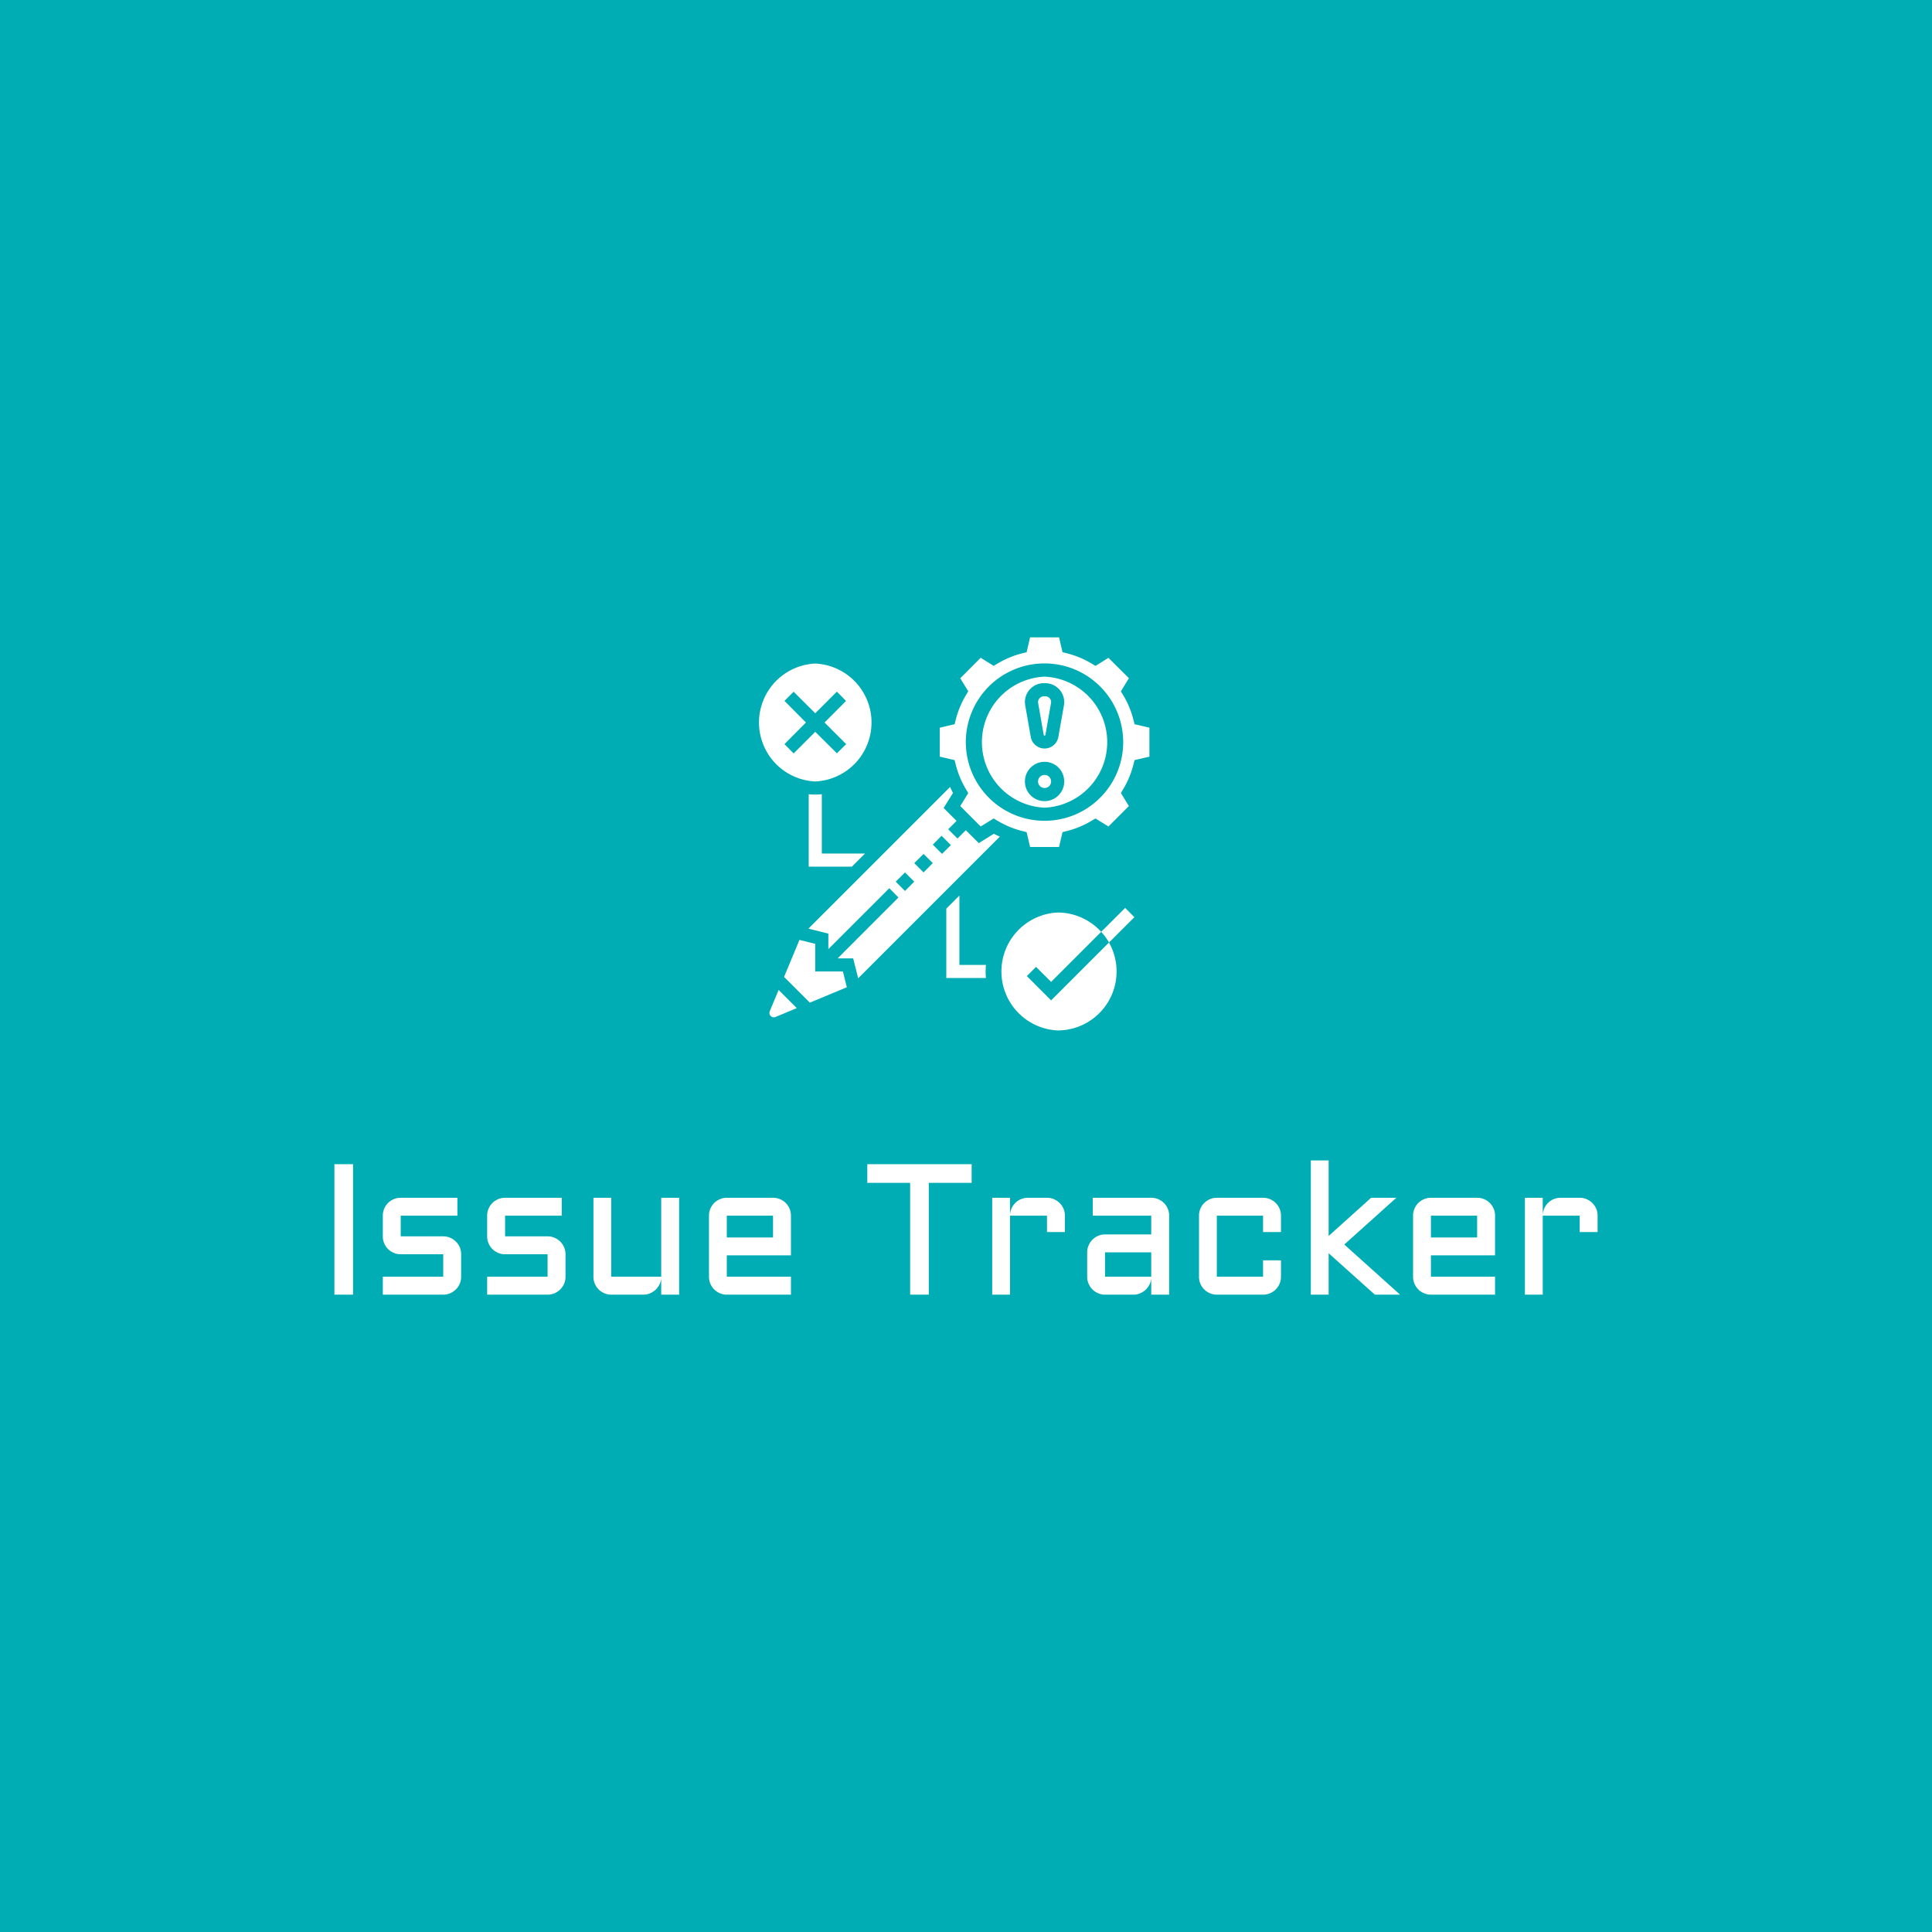 <svg xmlns="http://www.w3.org/2000/svg" version="1.1" xmlns:xlink="http://www.w3.org/1999/xlink" width="1500" height="1500" viewBox="0 0 1500 1500"><rect width="1500" height="1500" x="0" y="0" id="background" stroke="transparent" fill="#00adb4"></rect><svg xml:space="preserve" width="1000" height="1000" data-version="2" data-id="lg_bNQlIs8F480wdabZc2" viewBox="0 0 553 288" x="250" y="250"><rect width="100%" height="100%" fill="transparent"></rect><path fill="#fff" d="M5.33 229.092h8.01v56.02H5.33zm20.78 48.32h25.94v-9.65H33.8q-1.6 0-3-.6-1.41-.61-2.45-1.64-1.03-1.04-1.64-2.44-.6-1.41-.6-3.01v-8.87q0-1.6.6-3.01.61-1.4 1.64-2.44 1.04-1.03 2.45-1.64 1.4-.6 3-.6h24.34v7.69H33.8v8.87h18.25q1.6 0 2.98.6 1.39.61 2.45 1.64 1.05 1.04 1.66 2.45.6 1.4.6 3v9.65q0 1.6-.6 3.01-.61 1.41-1.66 2.44-1.06 1.04-2.45 1.64-1.38.61-2.98.61H26.11zm44.8 0h25.94v-9.65H78.61q-1.6 0-3.01-.6-1.41-.61-2.44-1.64-1.04-1.04-1.64-2.44-.61-1.41-.61-3.01v-8.87q0-1.6.61-3.01.6-1.4 1.64-2.44 1.03-1.03 2.44-1.64 1.41-.6 3.01-.6h24.33v7.69H78.61v8.87h18.24q1.6 0 2.99.6 1.39.61 2.44 1.64 1.06 1.04 1.66 2.45.61 1.4.61 3v9.65q0 1.6-.61 3.01-.6 1.41-1.66 2.44-1.05 1.04-2.44 1.64-1.39.61-2.99.61H70.91zm45.63 0v-33.9h7.65v33.9h21.45v-33.9h7.7v41.6h-7.7v-7.03q-.12 1.44-.78 2.73-.67 1.29-1.7 2.25-1.04.95-2.36 1.5-1.33.55-2.82.55h-13.79q-1.56 0-2.96-.61-1.41-.6-2.45-1.64-1.03-1.03-1.64-2.44-.6-1.41-.6-3.01m84.8-26.21v17.03H173.8v9.18h27.54v7.7H173.8q-1.56 0-2.96-.61-1.41-.6-2.45-1.64-1.03-1.03-1.64-2.44-.6-1.41-.6-3.01v-26.21q0-1.6.6-3.01.61-1.4 1.64-2.44 1.04-1.03 2.45-1.64 1.4-.6 2.96-.6h19.85q1.6 0 3.01.6 1.4.61 2.44 1.64 1.03 1.04 1.64 2.44.6 1.41.6 3.01m-7.69 0H173.8v9.34h19.85zm40.47-14.1v-8.01h44.8v8.01h-18.4v48.01h-8v-48.01zm77.15 14.1h-15.86v33.91h-7.66v-41.6h7.66v7.34q.07-1.52.7-2.87.62-1.35 1.66-2.35 1.03-.99 2.4-1.56 1.37-.56 2.93-.56h8.17q1.6 0 2.98.6 1.39.61 2.44 1.64 1.06 1.04 1.66 2.44.61 1.41.61 3.01v7.03h-7.69zm17.26 26.21v-10.47q0-1.6.61-2.98.6-1.39 1.64-2.45 1.03-1.05 2.44-1.66 1.4-.6 2.97-.6h19.84v-8.05h-25.12v-7.69h25.12q1.6 0 3.01.6 1.4.61 2.44 1.64 1.04 1.04 1.64 2.44.61 1.41.61 3.01v33.91h-7.7v-7.03q-.12 1.44-.78 2.73t-1.7 2.25q-1.03.95-2.36 1.5-1.33.55-2.82.55h-12.18q-1.57 0-2.97-.61-1.41-.6-2.44-1.64-1.04-1.03-1.64-2.44-.61-1.41-.61-3.01m7.66-10.47v10.47h19.84v-10.47zm67.85-15.74h-19.85v26.21h19.85v-7.03h7.69v7.03q0 1.6-.6 3.01-.61 1.41-1.64 2.44-1.04 1.04-2.44 1.64-1.41.61-3.01.61h-19.85q-1.56 0-2.96-.61-1.41-.6-2.45-1.64-1.03-1.03-1.64-2.44-.6-1.41-.6-3.01v-26.21q0-1.6.6-3.01.61-1.4 1.64-2.44 1.04-1.03 2.45-1.64 1.4-.6 2.96-.6h19.85q1.6 0 3.01.6 1.4.61 2.44 1.64 1.03 1.04 1.64 2.44.6 1.41.6 3.01v7.03h-7.69zm58.83 33.91h-10.82l-19.85-17.78v17.78h-7.65v-57.62h7.65v32.42l18.24-16.4h10.83l-22.35 20.07zm40.78-33.91v17.03h-27.54v9.18h27.54v7.7h-27.54q-1.56 0-2.97-.61-1.41-.6-2.44-1.64-1.04-1.03-1.64-2.44-.61-1.41-.61-3.01v-26.21q0-1.6.61-3.01.6-1.4 1.64-2.44 1.03-1.03 2.44-1.64 1.41-.6 2.97-.6h19.84q1.6 0 3.01.6 1.41.61 2.44 1.64 1.04 1.04 1.64 2.44.61 1.41.61 3.01m-7.7 0h-19.84v9.34h19.84zm44.03 0h-15.86v33.91h-7.66v-41.6h7.66v7.34q.07-1.52.7-2.87.62-1.35 1.66-2.35 1.04-.99 2.4-1.56 1.37-.56 2.93-.56h8.17q1.6 0 2.98.6 1.39.61 2.45 1.64 1.05 1.04 1.66 2.44.6 1.41.6 3.01v7.03h-7.69zM273.665 143.538v-29.79l-5.626 5.626v29.79h17.019a30.943 30.943 0 0 1 0-5.626zM211.779 70.4q-1.406 0-2.813-.14v31.083h18.538l5.626-5.626h-18.538V70.259q-1.406.141-2.813.141m90.86 77.92 3.938-3.938 6.47 6.442 21.491-21.492a25.317 25.317 0 0 0-18.678-8.298 25.345 25.345 0 0 0 0 50.634 25.317 25.317 0 0 0 22.026-37.75l-24.839 24.838zm-90.86-83.546a25.345 25.345 0 0 0 0-50.634 25.345 25.345 0 0 0 0 50.634m-13.221-34.6 3.938-3.938 9.283 9.255 9.283-9.283L225 30.202l-9.227 9.255 9.283 9.283-3.994 3.938-9.283-9.227-9.283 9.283-3.938-3.994 9.227-9.283zm146.276 88.89-10.296 10.268q1.941 2.11 3.376 4.586L348.8 123.03zm-133.055 27.287v-11.87l-6.78-1.689-6.61 15.894 11.083 11.055 15.866-6.61-1.688-6.78zm-19.55 17.103-.141.703c0 1.294 1.407 2.25 2.616 1.744l9.142-3.825-7.792-7.792zm96.232-76.232-6.47 4.022-5.57-5.541-3.572 3.572-3.994-3.994 3.6-3.573-5.57-5.541 4.023-6.47q-.675-1.294-1.237-2.56l-60.818 60.817 8.552 2.138v6.667l26.16-26.161 3.94 3.994-26.106 26.133h6.667l2.138 8.552 60.817-60.818q-1.294-.562-2.531-1.237m-38.173 24.557-3.994-3.994 3.994-3.967 3.966 3.967zm7.96-7.96-3.994-3.995 3.995-3.938 3.966 3.938zm7.934-7.961-3.967-3.967 3.77-3.797 3.994 3.994zm44.023-76.092a28.158 28.158 0 0 0 0 56.26 28.158 28.158 0 0 0 0-56.26m0 53.447a8.439 8.439 0 1 1 0-16.878 8.439 8.439 0 0 1 0 16.878m8.383-41.52-2.448 13.896a6.02 6.02 0 0 1-11.899-.14l-2.39-13.615-.085-1.125c0-4.501 3.657-8.13 8.101-8.13h.676a8.158 8.158 0 0 1 8.045 9.114"></path><path fill="#fff" d="m348.856 40.188-.421-1.687Q347 32.65 343.877 27.53l-.872-1.463 3.432-5.626-8.776-8.748-5.57 3.46-1.49-.9a39.382 39.382 0 0 0-10.972-4.558l-1.687-.421-1.491-6.386h-12.434l-1.49 6.386-1.688.421a39.382 39.382 0 0 0-10.971 4.558l-1.491.872-5.57-3.46-8.776 8.804 3.432 5.57-.872 1.49a39.382 39.382 0 0 0-4.558 10.972l-.421 1.687-6.386 1.491v12.434l6.386 1.49.421 1.688q1.435 5.851 4.558 10.971l.872 1.491-3.432 5.57 8.776 8.776 5.57-3.432 1.49.872q5.149 3.123 10.972 4.558l1.687.421 1.491 6.386h12.434l1.49-6.386 1.688-.421a39.382 39.382 0 0 0 10.971-4.558l1.491-.872 5.57 3.432 8.776-8.776-3.432-5.57.872-1.49a39.382 39.382 0 0 0 4.558-10.972l.421-1.687 6.386-1.491V41.679zm-38.622 41.464a33.784 33.784 0 1 1 33.756-33.756c0 18.622-15.134 33.756-33.756 33.756"></path><path fill="#fff" d="M310.572 28.206h-.676a2.532 2.532 0 0 0-2.447 2.785l2.391 13.615c.085.675.703.534.76.14l2.447-13.896v-.169a2.497 2.497 0 0 0-2.475-2.475"></path><circle r="1" fill="#fff" transform="translate(310.234 64.774)scale(2.813)"></circle></svg></svg>